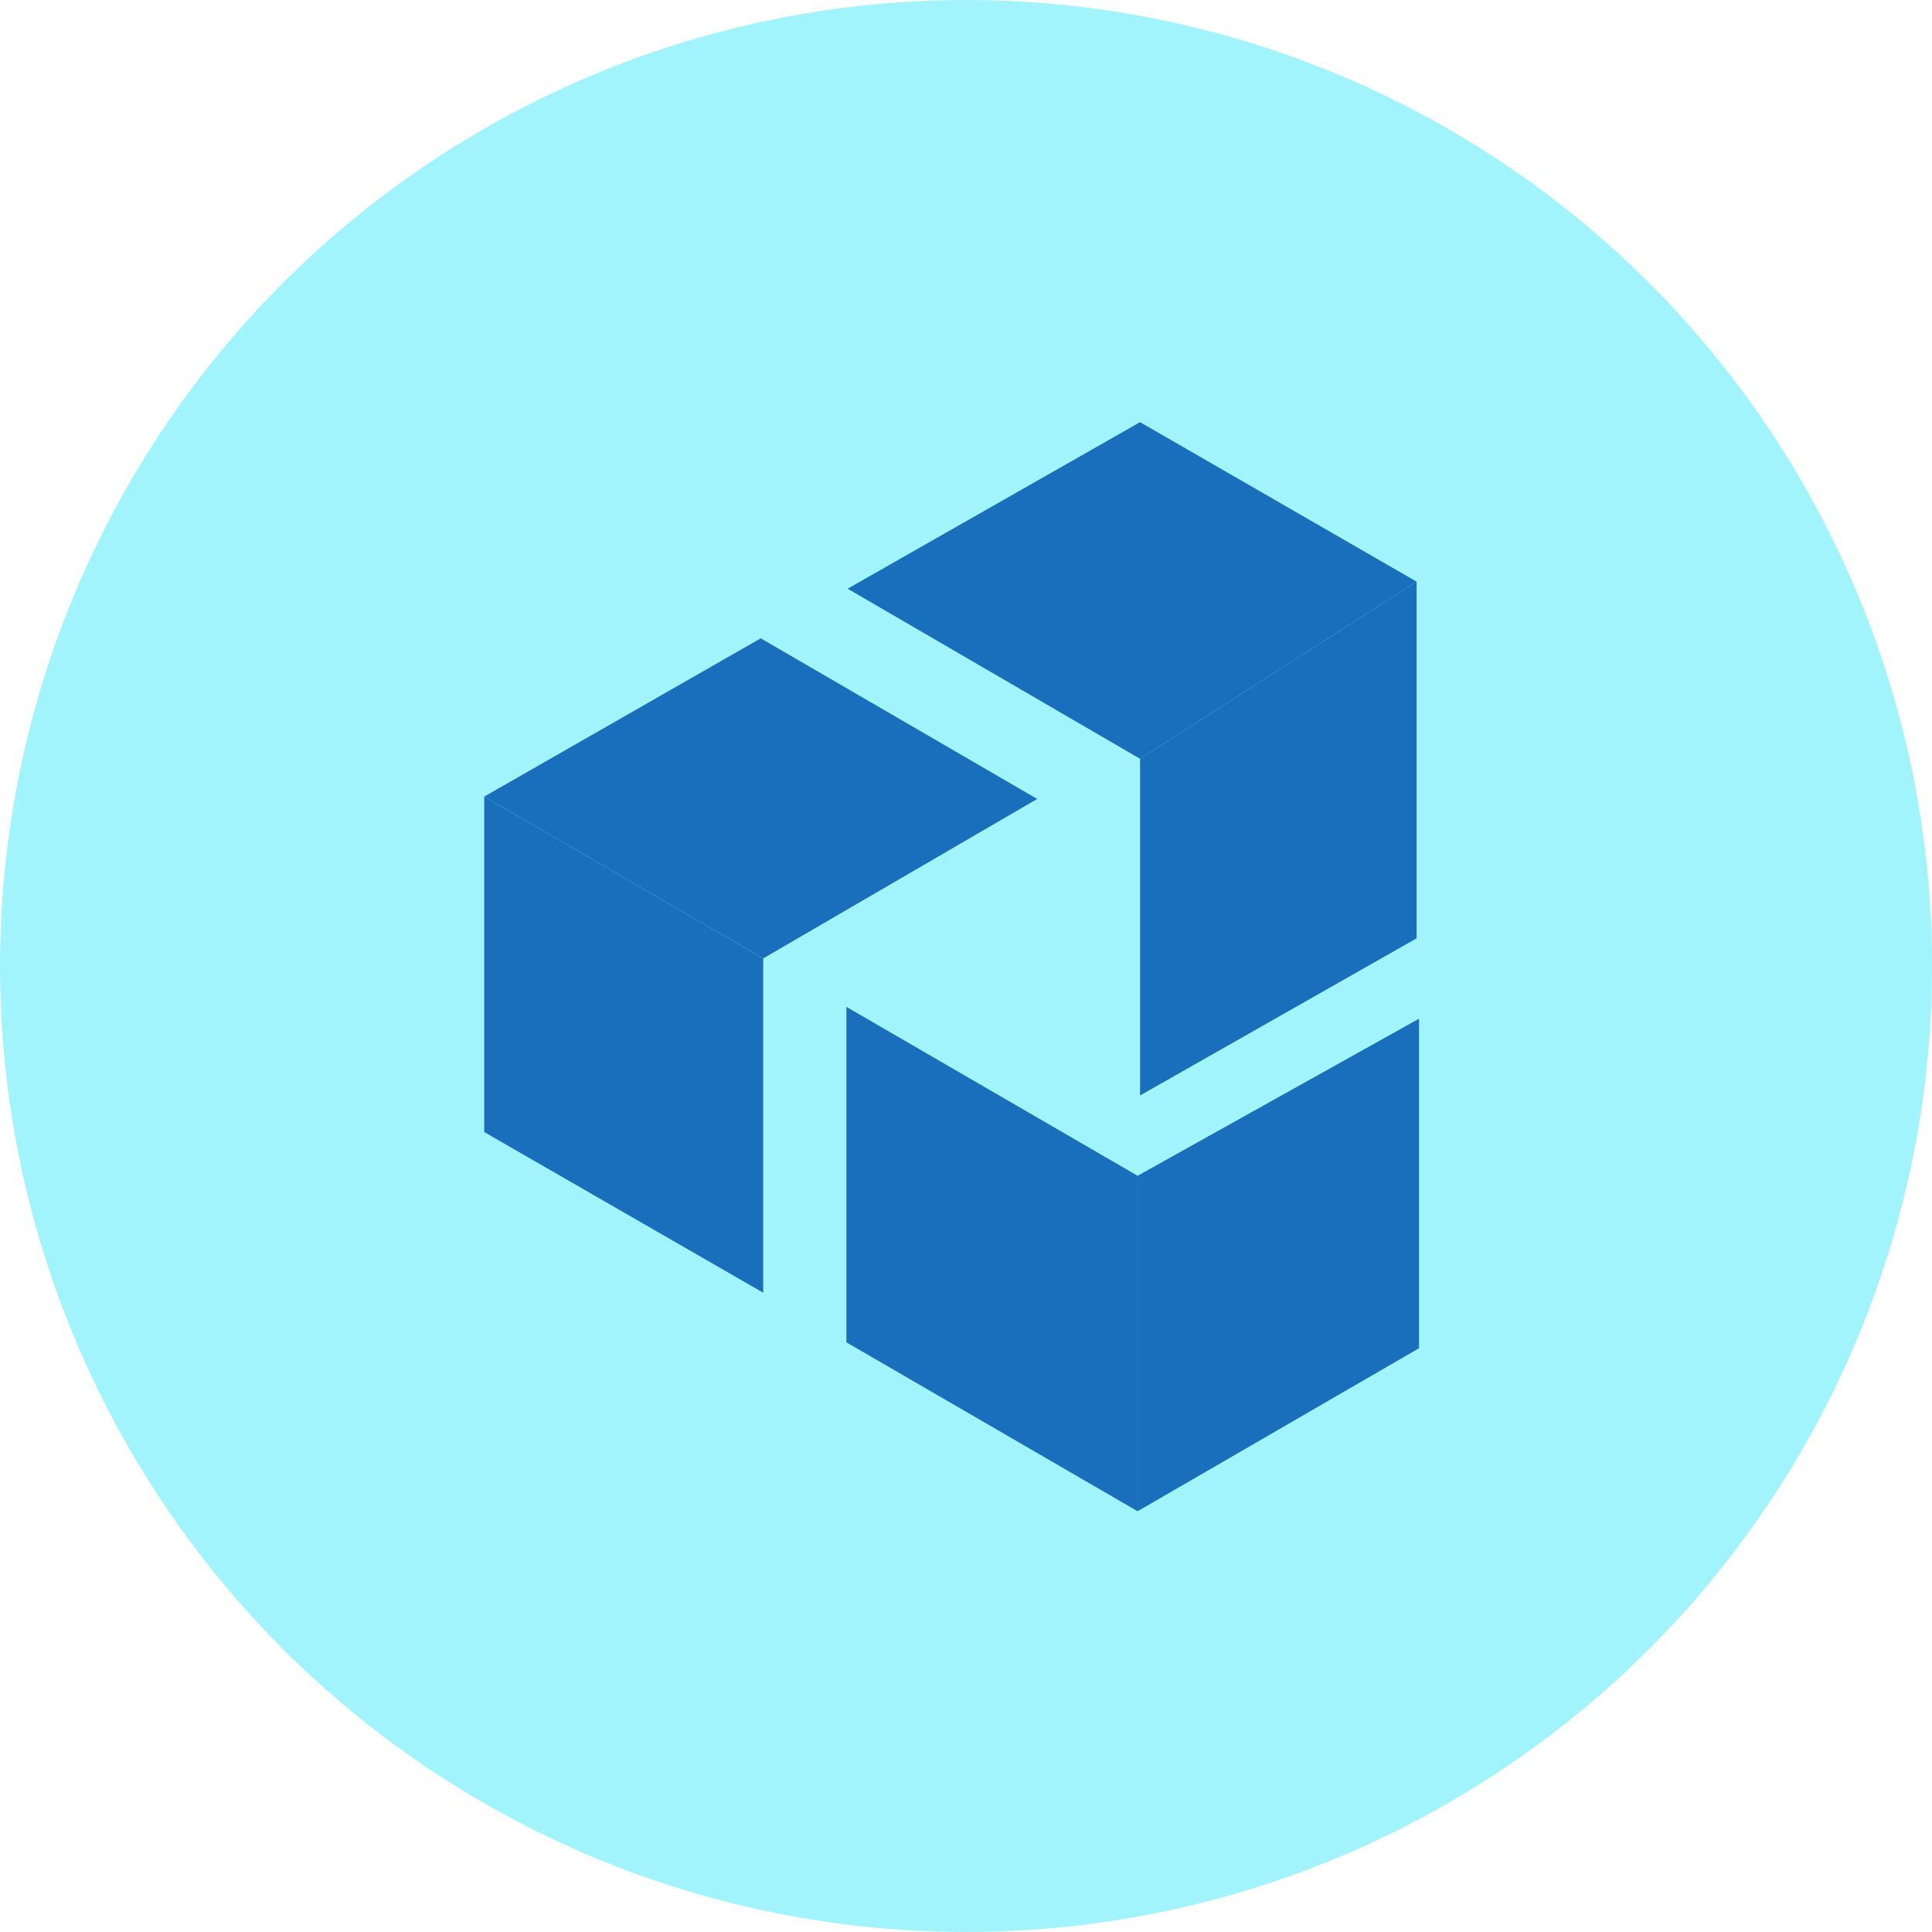 <svg xmlns="http://www.w3.org/2000/svg" width="85.947" height="85.947" viewBox="0 0 85.947 85.947">
  <g id="Grupo_1141" data-name="Grupo 1141" transform="translate(-216.973 -774.716)">
    <ellipse id="Elipse_197" data-name="Elipse 197" cx="42.974" cy="42.973" rx="42.974" ry="42.973" transform="translate(216.973 774.716)" fill="#a2f4fc"/>
    <g id="intrmodl_logo_negative" transform="translate(238.515 793.496)">
      <g id="Grupo_322" data-name="Grupo 322" transform="translate(0)">
        <path id="Trazado_225" data-name="Trazado 225" d="M386.3,245.509l13.009-7.409,12.3,7.094-12.3,7.882Z" transform="translate(-370.134 -238.1)" fill="#196fbc"/>
        <path id="Trazado_226" data-name="Trazado 226" d="M410.2,259.482l12.3-7.882v15.87l-12.3,6.989Z" transform="translate(-381.025 -244.506)" fill="#196fbc"/>
        <path id="Trazado_227" data-name="Trazado 227" d="M356.6,263.441l12.3-7.041,12.3,7.146L369.01,270.64Z" transform="translate(-356.6 -246.784)" fill="#196fbc"/>
        <path id="Trazado_228" data-name="Trazado 228" d="M356.6,269.8l12.41,7.2V291.87l-12.41-7.147Z" transform="translate(-356.6 -253.142)" fill="#196fbc"/>
        <path id="Trazado_229" data-name="Trazado 229" d="M386.2,287.6l12.954,7.514v14.924L386.2,302.524Z" transform="translate(-370.089 -261.589)" fill="#196fbc"/>
        <path id="Trazado_230" data-name="Trazado 230" d="M410,310.512l12.519-7.252V288.6L410,295.589Z" transform="translate(-380.934 -262.063)" fill="#196fbc"/>
      </g>
    </g>
  </g>
</svg>
